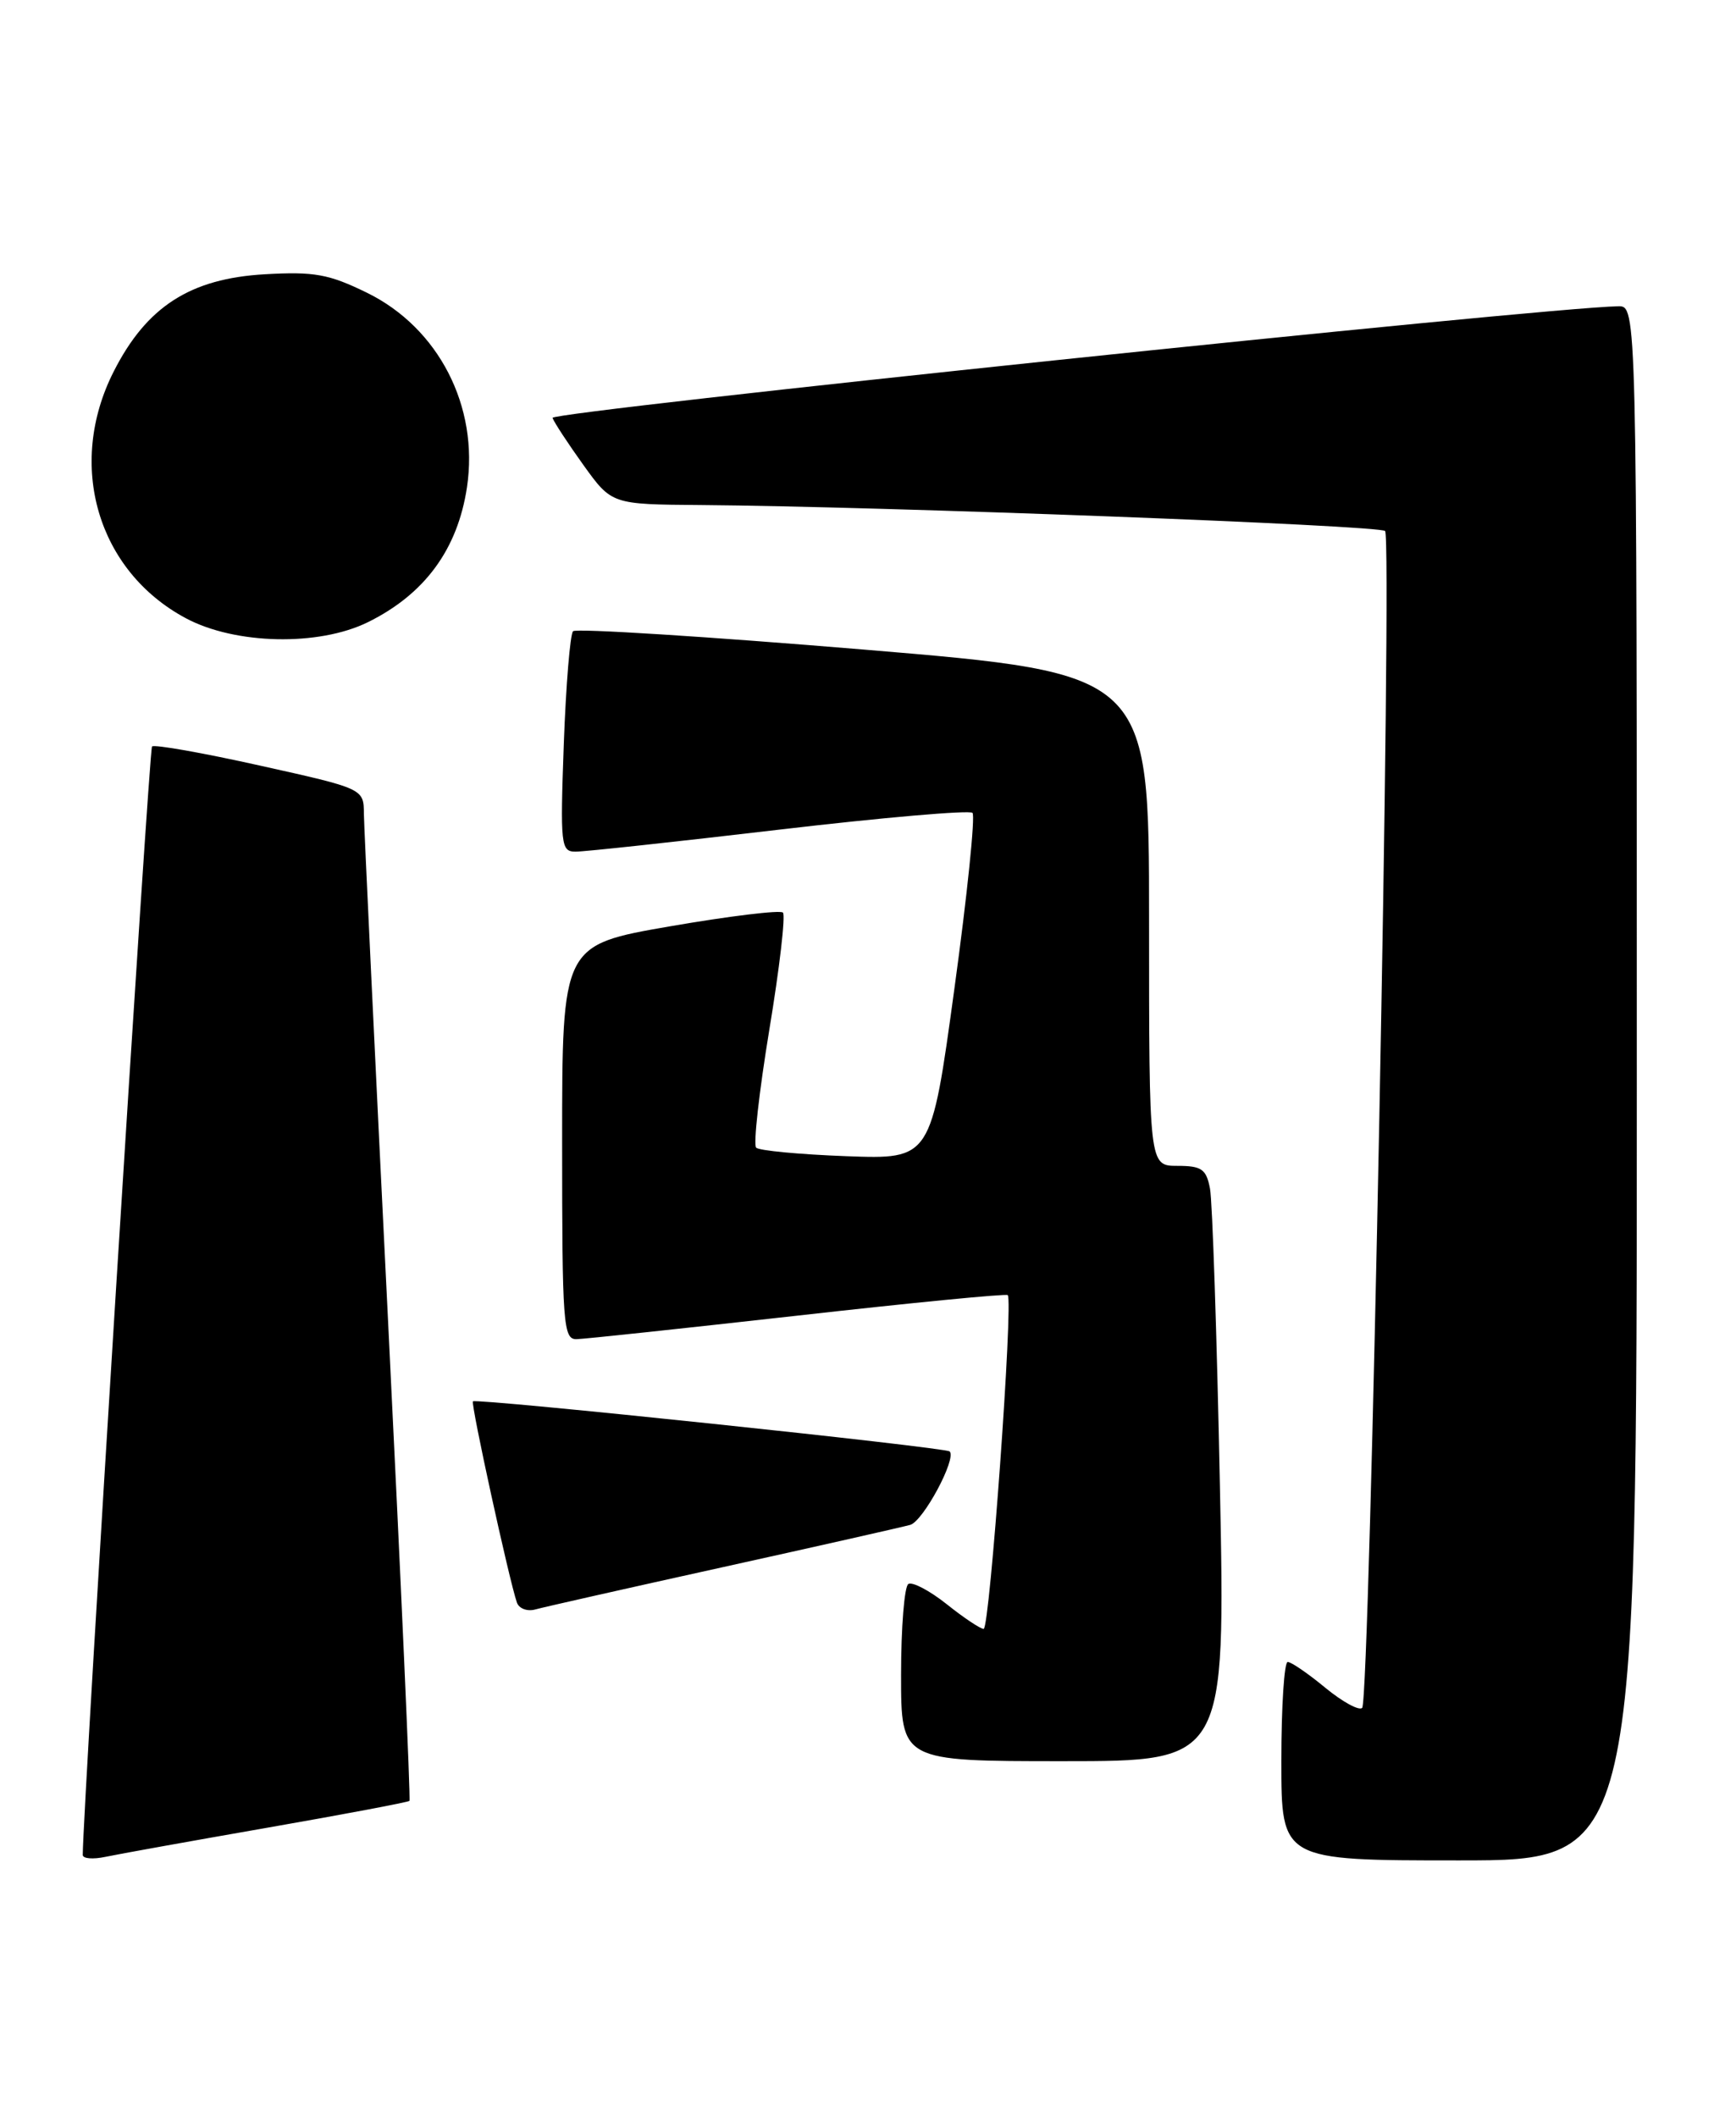<?xml version="1.0" encoding="UTF-8" standalone="no"?>
<!DOCTYPE svg PUBLIC "-//W3C//DTD SVG 1.1//EN" "http://www.w3.org/Graphics/SVG/1.1/DTD/svg11.dtd" >
<svg xmlns="http://www.w3.org/2000/svg" xmlns:xlink="http://www.w3.org/1999/xlink" version="1.1" viewBox="0 0 210 256">
 <g >
 <path fill="currentColor"
d=" M 32.37 221.04 C 41.65 219.42 49.37 217.96 49.53 217.80 C 49.68 217.63 48.51 191.40 46.93 159.50 C 45.35 127.60 44.04 100.12 44.02 98.44 C 44.00 95.38 44.00 95.38 31.44 92.59 C 24.53 91.05 18.66 90.01 18.39 90.28 C 18.03 90.64 10.06 218.07 10.01 224.33 C 10.00 224.79 11.24 224.89 12.75 224.57 C 14.26 224.25 23.09 222.66 32.37 221.04 Z  M 198.00 131.00 C 198.00 37.00 198.00 37.00 195.75 37.04 C 186.51 37.21 66.57 49.77 66.84 50.54 C 67.02 51.07 68.71 53.64 70.58 56.25 C 74.00 61.00 74.00 61.00 84.75 61.08 C 106.73 61.25 166.86 63.53 167.55 64.22 C 168.45 65.12 165.71 205.62 164.78 206.55 C 164.41 206.93 162.40 205.83 160.32 204.12 C 158.24 202.40 156.20 201.00 155.77 201.00 C 155.35 201.00 155.00 206.40 155.00 213.00 C 155.00 225.00 155.00 225.00 176.50 225.00 C 198.00 225.00 198.00 225.00 198.00 131.00 Z  M 147.57 179.75 C 147.20 161.46 146.66 145.26 146.37 143.75 C 145.92 141.39 145.36 141.00 142.42 141.00 C 139.00 141.00 139.00 141.00 139.00 111.22 C 139.00 81.44 139.00 81.44 104.49 78.56 C 85.51 76.98 69.68 75.98 69.32 76.34 C 68.97 76.70 68.46 82.84 68.20 90.00 C 67.76 102.23 67.85 103.00 69.62 103.00 C 70.65 103.01 81.74 101.81 94.25 100.34 C 106.76 98.87 117.29 97.96 117.64 98.31 C 117.99 98.66 117.01 108.23 115.45 119.58 C 112.63 140.21 112.63 140.21 102.38 139.83 C 96.74 139.62 91.83 139.16 91.47 138.80 C 91.11 138.44 91.83 132.04 93.06 124.56 C 94.30 117.09 95.04 110.70 94.71 110.37 C 94.37 110.04 88.23 110.79 81.05 112.03 C 68.00 114.29 68.00 114.29 68.00 138.14 C 68.00 160.21 68.13 162.00 69.75 161.96 C 70.71 161.94 82.75 160.65 96.50 159.11 C 110.25 157.56 121.68 156.45 121.90 156.63 C 122.60 157.22 119.73 197.00 118.99 197.00 C 118.60 197.00 116.58 195.66 114.52 194.01 C 112.45 192.37 110.37 191.27 109.88 191.57 C 109.40 191.87 109.00 196.82 109.00 202.56 C 109.00 213.00 109.00 213.00 128.62 213.00 C 148.24 213.00 148.24 213.00 147.57 179.75 Z  M 87.50 189.52 C 99.05 186.97 109.22 184.67 110.11 184.42 C 111.68 183.97 115.74 176.41 114.88 175.54 C 114.37 175.04 57.65 169.08 57.21 169.48 C 56.92 169.75 61.61 191.19 62.53 193.82 C 62.78 194.54 63.78 194.92 64.75 194.65 C 65.71 194.38 75.95 192.07 87.50 189.52 Z  M 44.50 75.25 C 51.38 71.86 55.36 66.44 56.49 58.92 C 57.95 49.16 53.05 39.64 44.38 35.40 C 39.78 33.15 38.02 32.83 32.05 33.17 C 23.02 33.68 17.73 37.08 13.75 44.94 C 8.02 56.23 11.79 69.07 22.50 74.78 C 28.47 77.96 38.55 78.18 44.50 75.25 Z "/>
</g>
</svg>